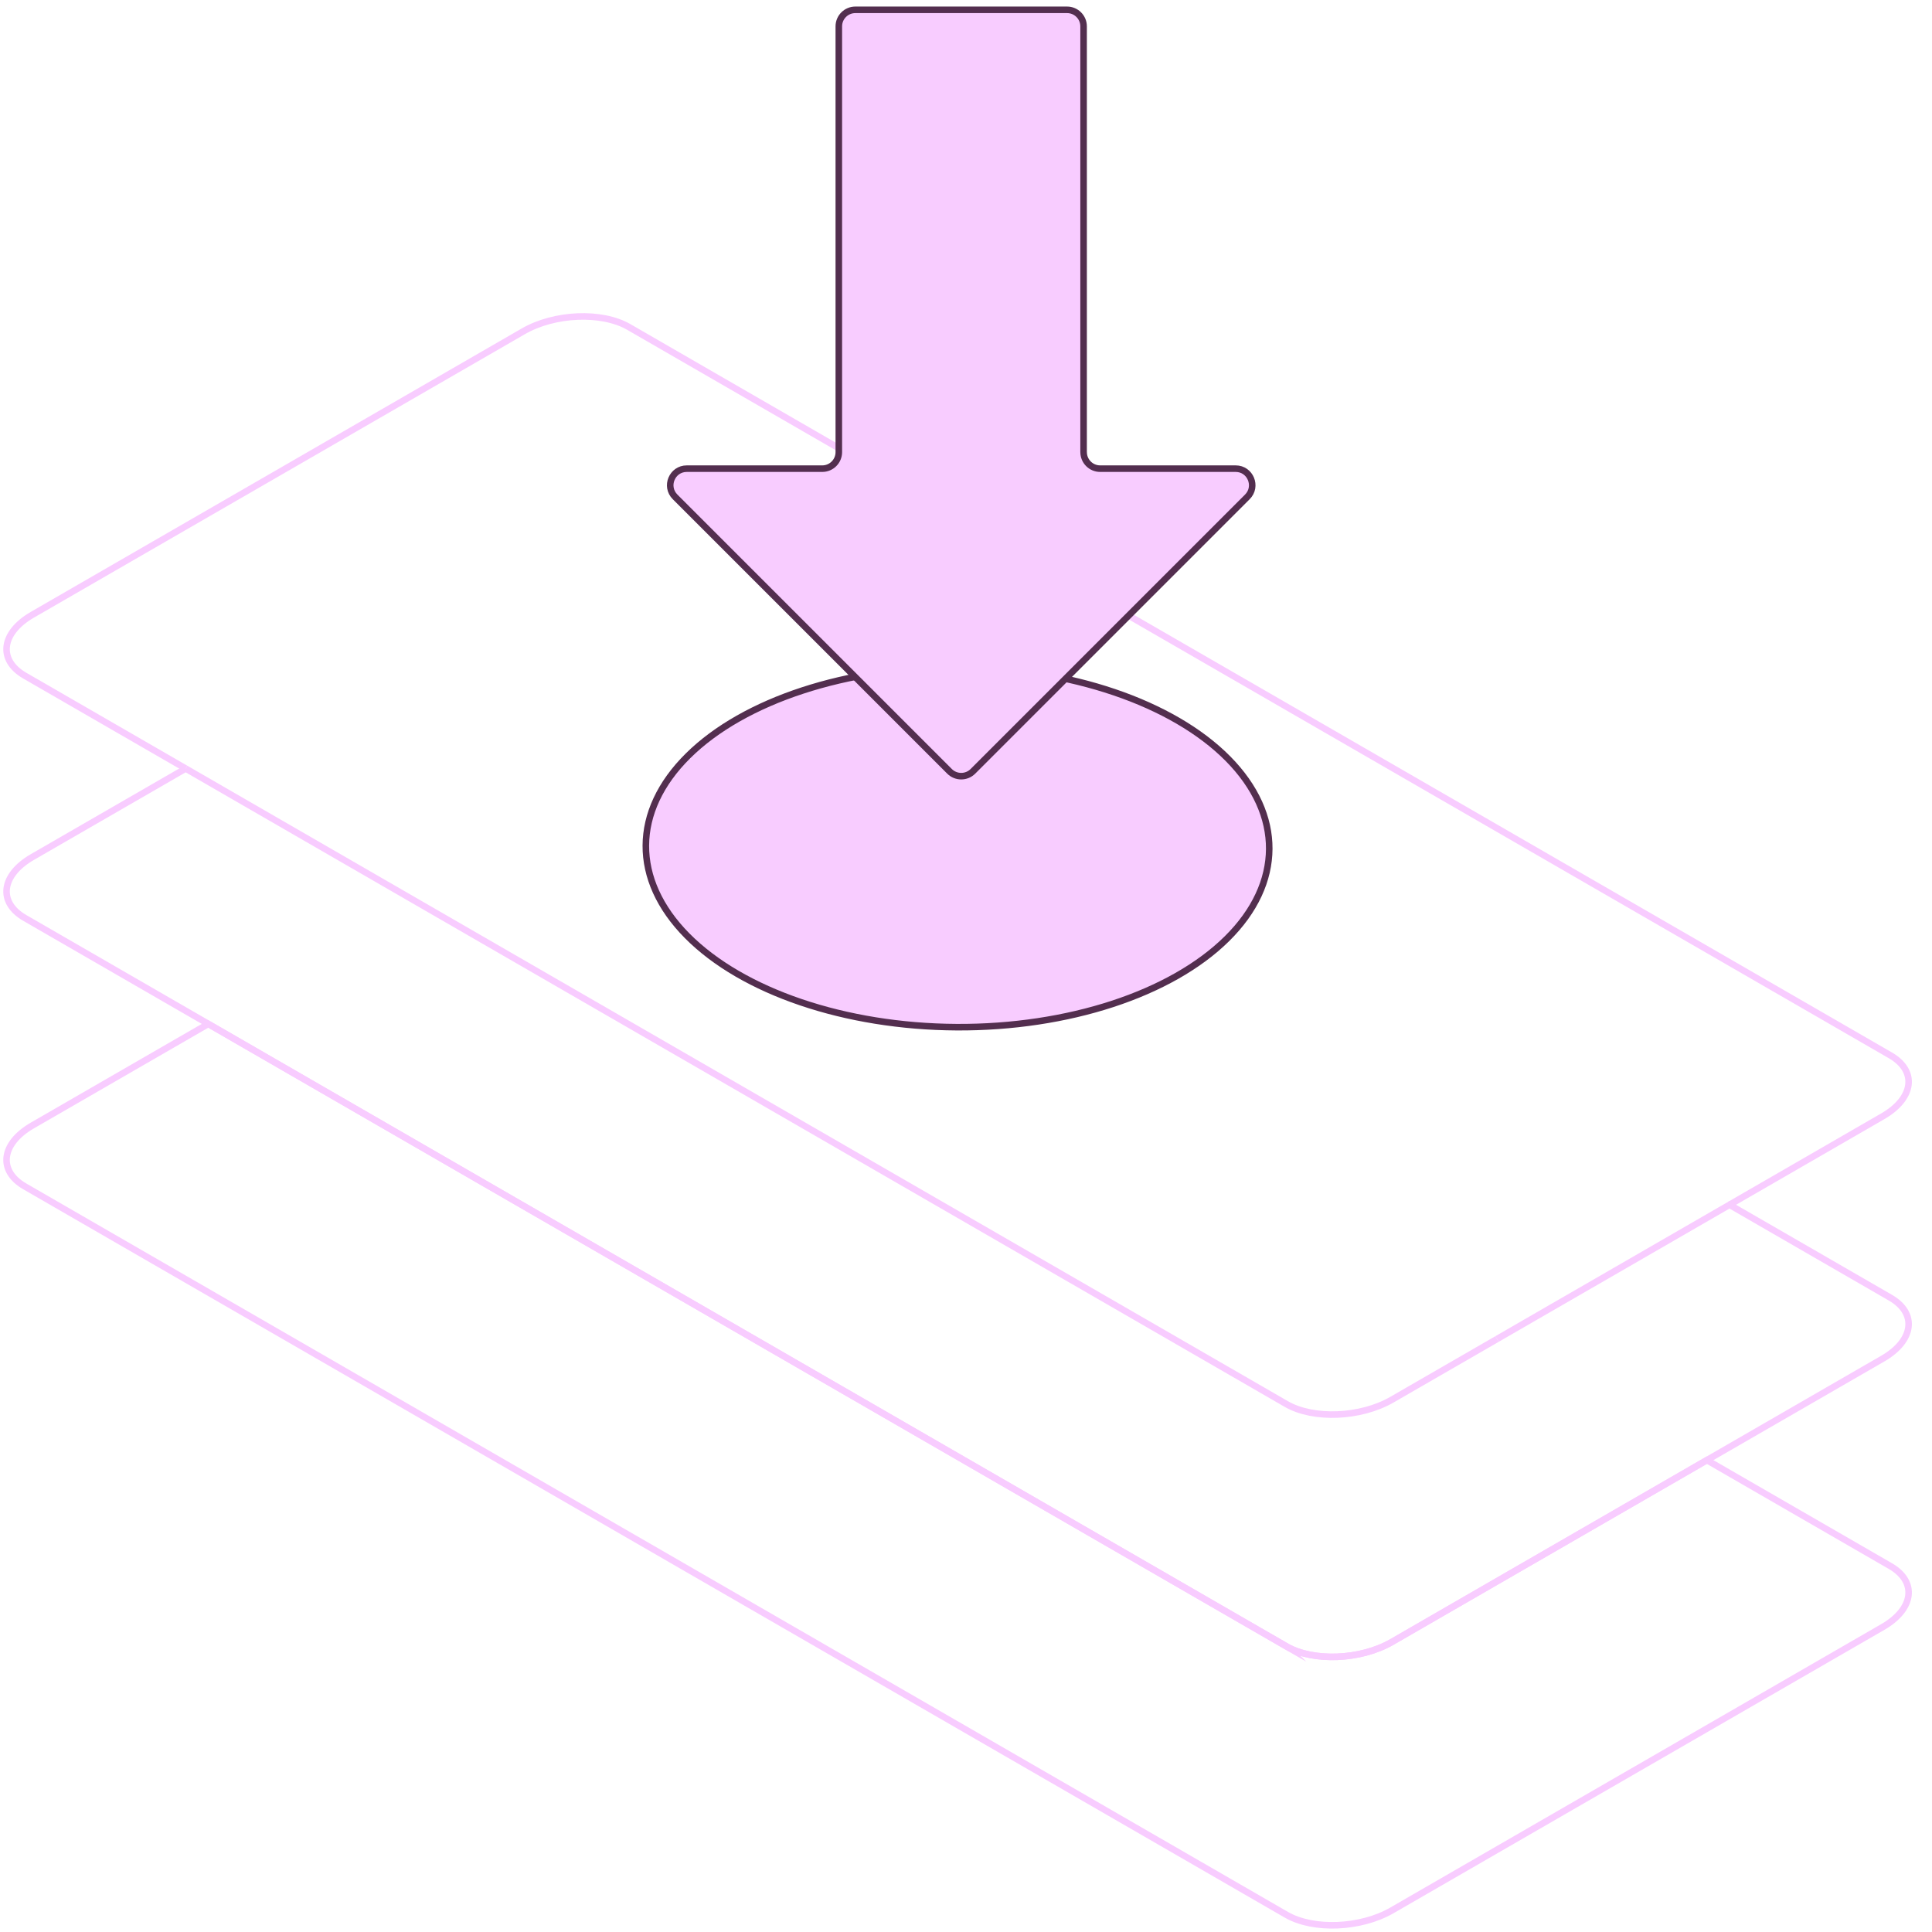 <svg width="590" height="590" xmlns="http://www.w3.org/2000/svg"><defs id="defs11"><style id="style9">.cls-1,.cls-2{stroke-width:2px}.cls-1{fill:none;stroke:#f8ccff;stroke-miterlimit:10}.cls-2{fill:#f8ccff;stroke:#532e4f;stroke-linecap:round;stroke-linejoin:round}</style></defs><g id="g25" transform="translate(-212.87 -246.81)"><path class="cls-1" d="M 605.71,749.58 276.48,559.5 222.76,590.51 c -9.54,5.51 -10.58,13.84 -2.31,18.61 l 385.26,222.43 c 8.26,4.77 22.69,4.17 32.23,-1.34 l 149.9,-86.54 c 9.54,-5.51 10.58,-13.84 2.31,-18.61 l -56.03,-32.35 -96.18,55.53 c -9.54,5.51 -23.97,6.11 -32.23,1.34 z" id="path13"/><path class="cls-1" d="m 269.57,481.51 -46.81,27.02 c -9.54,5.51 -10.58,13.84 -2.31,18.61 l 56.03,32.35" id="path15"/><path class="cls-1" d="m 734.12,692.71 53.72,-31.01 c 9.54,-5.51 10.58,-13.84 2.31,-18.61 l -49.12,-28.36 -70.99,40.99" id="path17"/><path class="cls-1" d="m 670.04,655.72 -32.1,18.53 c -9.54,5.51 -23.97,6.11 -32.23,1.34 L 340.56,522.5 269.57,481.51" id="path19"/><path class="cls-1" d="m 276.48,559.5 329.23,190.08 c 8.26,4.77 22.69,4.17 32.23,-1.34 l 96.18,-55.53" id="path21"/><path class="cls-1" d="m 741.03,614.73 46.81,-27.03 c 9.54,-5.51 10.58,-13.84 2.31,-18.61 L 404.89,346.66 c -8.26,-4.77 -22.69,-4.17 -32.23,1.34 l -149.9,86.54 c -9.54,5.51 -10.58,13.84 -2.31,18.61 l 49.12,28.36" id="path23"/></g><ellipse class="cls-2" cx="-257.137" cy="293.813" rx="54.96" ry="95.19" transform="rotate(-89.69)" id="ellipse27"/><path class="cls-2" d="M 330.911,138.07 V 8.05 c 0,-2.79 -2.26,-5.05 -5.05,-5.05 h -64.65 c -2.79,0 -5.05,2.26 -5.05,5.05 v 130.02 c 0,2.79 -2.26,5.05 -5.05,5.05 h -41.38 c -4.5,0 -6.75,5.44 -3.57,8.62 l 83.81,83.81 c 1.97,1.97 5.17,1.97 7.14,0 l 83.81,-83.81 c 3.18,-3.18 0.93,-8.62 -3.57,-8.62 h -41.38 c -2.79,0 -5.05,-2.26 -5.05,-5.05 z" id="path29"/></svg>